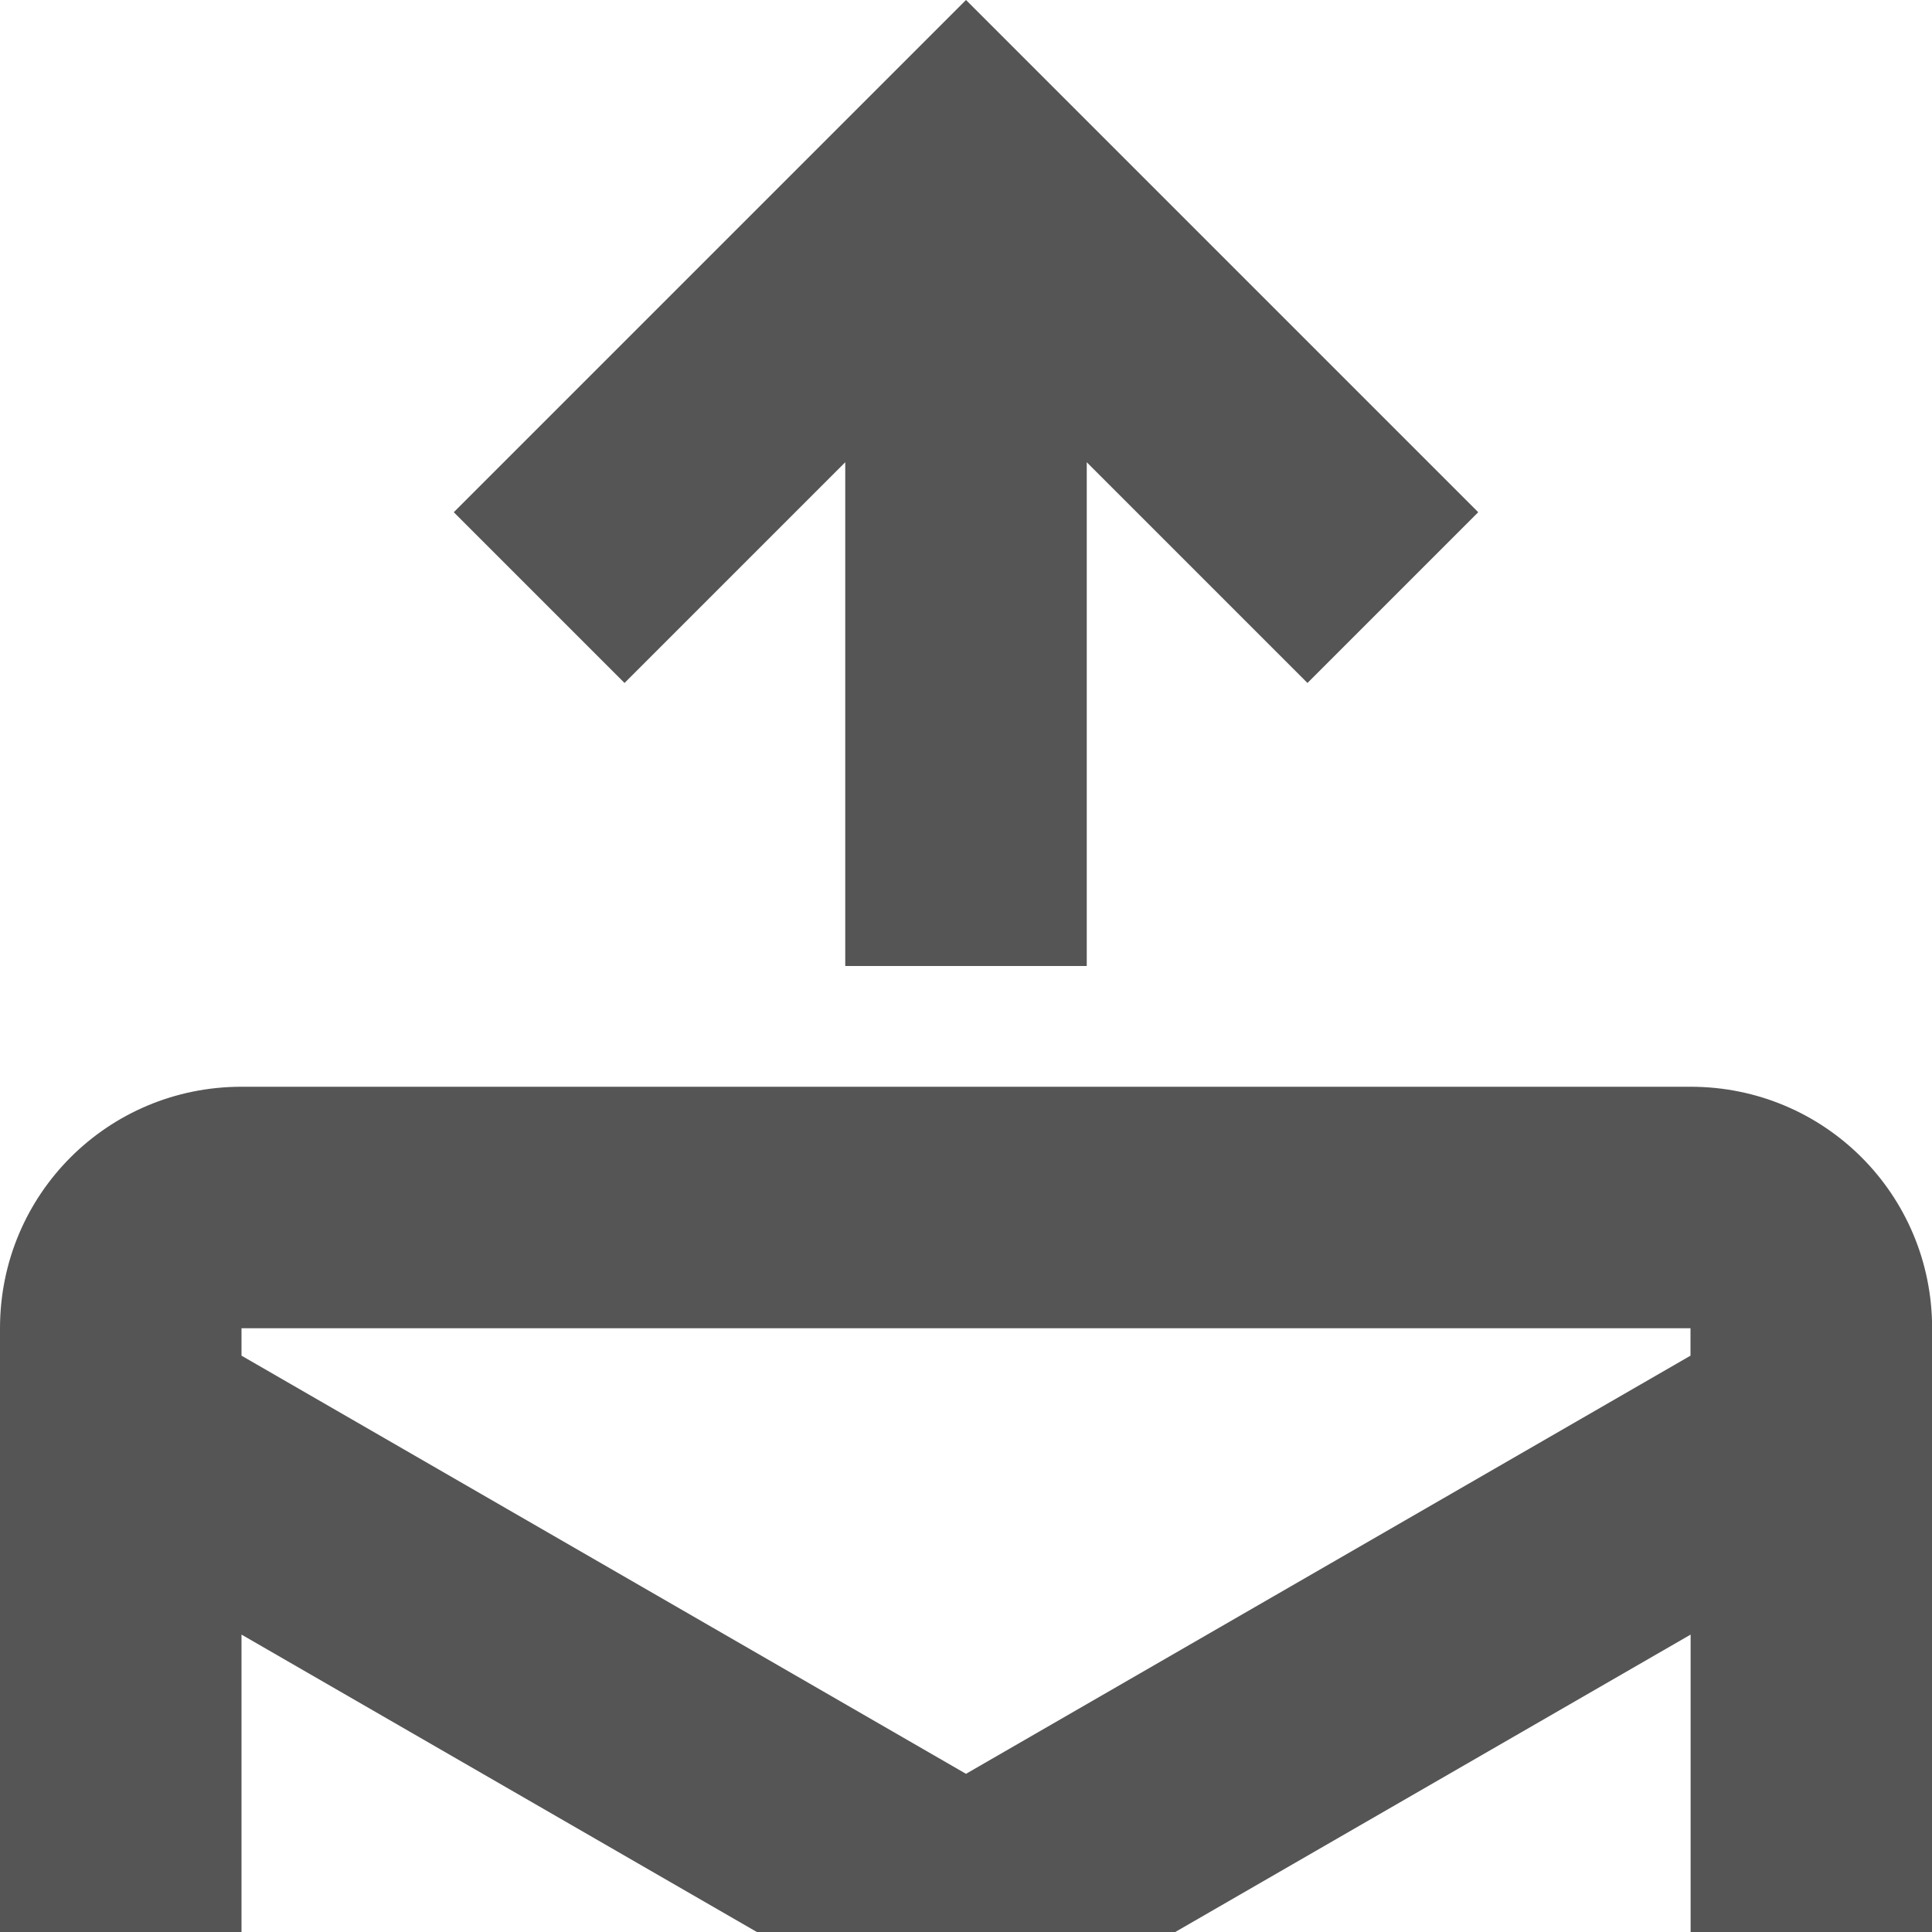 <svg width="16" height="16" version="1.1" xmlns="http://www.w3.org/2000/svg">
 <path d="m2 9c-1.108 0-2 0.892-2 2v5h2v-2.463l4.268 2.463h3.465l4.268-2.463v2.463h2v-5c0-1.108-0.892-2-2-2h-12zm0 2h12v0.227l-6 3.463-6-3.463v-0.227z" fill="#555555" style="paint-order:fill markers stroke"/>
 <path d="m8 0-4.242 4.242 1.414 1.414 1.828-1.828v4.172h2v-4.172l1.828 1.828 1.414-1.414-4.242-4.242z" fill="#555555"/>
</svg>
